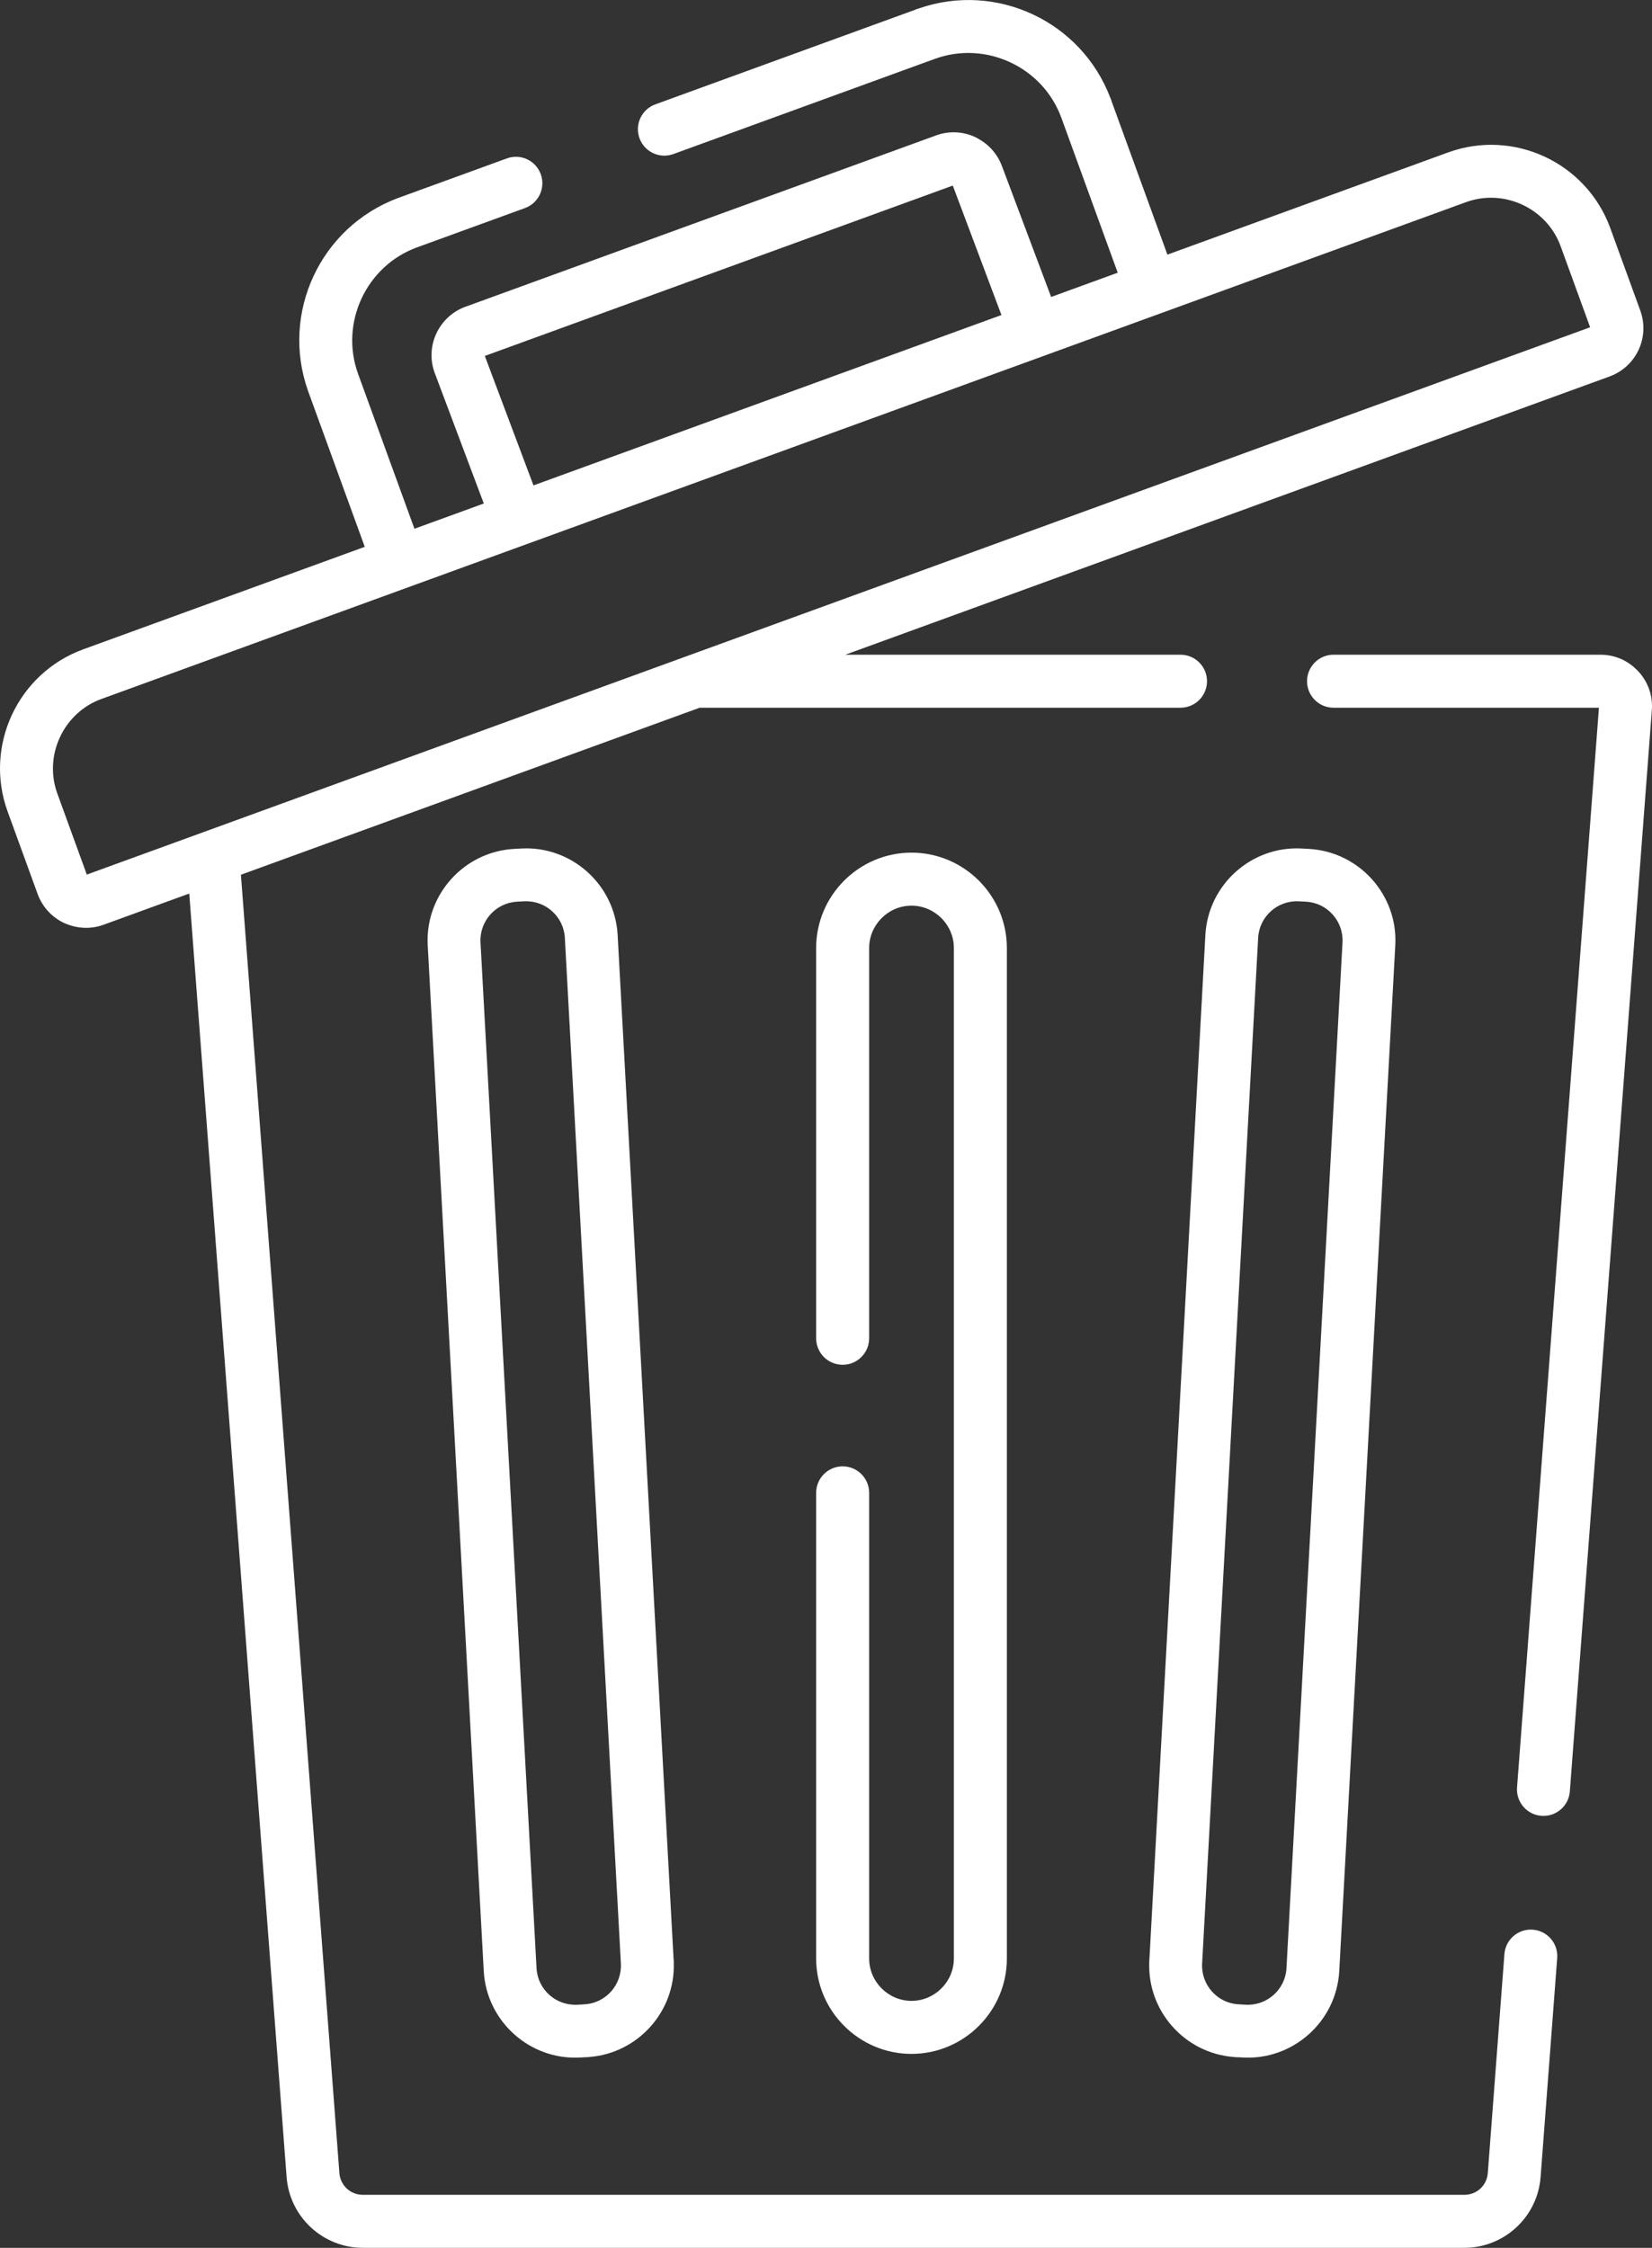 <?xml version="1.0" encoding="UTF-8"?>
<!DOCTYPE svg PUBLIC "-//W3C//DTD SVG 1.1//EN" "http://www.w3.org/Graphics/SVG/1.1/DTD/svg11.dtd">
<!-- Creator: CorelDRAW -->
<svg xmlns="http://www.w3.org/2000/svg" xml:space="preserve" width="65.974mm" height="89.745mm" version="1.1" style="shape-rendering:geometricPrecision; text-rendering:geometricPrecision; image-rendering:optimizeQuality; fill-rule:evenodd; clip-rule:evenodd"
viewBox="0 0 6455.67 8781.7"
 xmlns:xlink="http://www.w3.org/1999/xlink"
 xmlns:xodm="http://www.corel.com/coreldraw/odm/2003">
 <rect x="0" y="0" width="6455.67" height="8781.7" fill="#333333" stroke="none"/>
 <defs>
  <style type="text/css">
   <![CDATA[
    .fil0 {fill:#fff;fill-rule:nonzero}
   ]]>
  </style>
 </defs>
 <g id="Layer_x0020_1">
  <path class="fil0" d="M5729.17 789.66l-5333.13 1941.11c-74.02,26.94 -130.48,82.08 -161.77,149.18 -31.32,67.18 -37.26,145.99 -10.26,220.19l115.24 316.62 5874.63 -2138.19 -115.34 -316.86c-26.94,-74.02 -82.09,-130.49 -149.18,-161.78 -67.17,-31.32 -145.99,-37.26 -220.19,-10.26zm-1116 1768.08c57.19,0 103.57,46.37 103.57,103.57 0,57.19 -46.37,103.57 -103.57,103.57l-1878.98 0 -1792.71 652.49 384.79 5072.19c1.83,24.18 12.75,45.56 29.24,60.84 16.22,15.04 38.3,24.17 62.74,24.17l4303.8 0c24.44,0 46.52,-9.13 62.74,-24.17 16.49,-15.28 27.41,-36.66 29.24,-60.84l64.89 -855.42c4.24,-56.97 53.87,-99.71 110.84,-95.47 56.97,4.24 99.71,53.87 95.47,110.84l-64.89 855.42c-5.93,78.1 -41.3,147.21 -94.78,196.78 -53.74,49.82 -125.37,80 -203.51,80l-4303.8 0c-78.14,0 -149.77,-30.19 -203.51,-80 -53.48,-49.57 -88.85,-118.67 -94.78,-196.78l-380.38 -5014.07 -334.9 121.89c-47.67,17.34 -97.99,15.29 -142.1,-2.06 -3.89,-1.27 -7.75,-2.79 -11.56,-4.56 -46.56,-21.69 -84.98,-61.39 -104.06,-113.76l-117.14 -321.82c-46.62,-128.07 -36.72,-263.29 16.74,-377.96 53.5,-114.73 150.85,-209.31 279.07,-255.98l1099.79 -400.29 -218.18 -599.47c-1.52,-3.56 -2.85,-7.24 -3.97,-11.04 -53.58,-151.87 -41.32,-311.52 21.94,-447.2 63.23,-135.6 177.6,-247.6 328.3,-304.29 3.59,-1.56 7.3,-2.93 11.13,-4.09l416.35 -151.52c53.61,-19.43 112.85,8.28 132.29,61.89 19.43,53.61 -8.28,112.85 -61.89,132.29l-421.6 153.43c-99.4,36.23 -175.04,109.98 -216.87,199.68 -41.88,89.84 -49.73,195.37 -13.46,295.02l220.07 604.65 271.03 -98.64 -191.95 -510.59 -0.1 0.04 -0.34 -0.93c-0.92,-2.51 -1.74,-5.03 -2.46,-7.56 -15.93,-49.54 -11.17,-101.24 9.58,-145.5 21.61,-46.14 60.58,-84.26 111.42,-103.35l0.85 -0.3 -0.04 -0.1 6.24 -2.13 1834.13 -667.58c52.26,-19.01 106.93,-15.06 153.29,6.57 3.82,1.77 7.47,3.76 10.96,5.92 41.45,22.48 75.29,59.44 93.05,106.68l192.43 511.9 260.22 -94.71 -220.2 -605.01c-36.22,-99.42 -109.98,-175.09 -199.69,-216.92 -89.84,-41.88 -195.39,-49.72 -295.04,-13.45l-1021.64 371.85c-53.61,19.43 -112.85,-8.28 -132.29,-61.89 -19.43,-53.61 8.28,-112.85 61.89,-132.29l1013.92 -369.05c5.13,-2.34 10.48,-4.27 16.01,-5.75 151.06,-52.48 309.65,-40 444.53,22.88 134.88,62.89 246.41,176.39 303.38,325.87 2.39,5.12 4.36,10.46 5.89,15.99l217.34 597.13 1096.85 -399.22c128.07,-46.61 263.3,-36.72 377.96,16.74 114.73,53.5 209.31,150.86 255.98,279.08l117.14 321.81c18.99,52.2 15.04,107.21 -6.61,153.67 -21.69,46.55 -61.38,84.98 -113.76,104.06l-2986.21 1086.89 1309.9 0zm-2528.44 -661.4l1828.72 -665.6 -190.13 -505.75 -1828.73 665.61 190.14 505.74zm3001.93 1418.55l27.82 1.52c98.55,5.37 185.79,50.43 247.02,118.73 61.14,68.21 96.39,159.54 91.04,257.58l-218.96 4007.38c-5.38,98.53 -50.44,185.79 -118.74,247.02 -68.22,61.15 -159.54,96.38 -257.58,91.03l-22.56 -1.23 0 0.13c-5.07,0 -10.03,-0.37 -14.88,-1.07 -94.58,-7.69 -178.17,-52.02 -237.4,-118.09 -60.05,-67 -95.11,-156.28 -91.28,-252.31l-0.17 0c0,-4.54 0.29,-8.99 0.85,-13.36l218.52 -3999.29c5.38,-98.53 50.44,-185.79 118.74,-247.02 68.22,-61.15 159.54,-96.38 257.58,-91.03zm17.31 207.83l-27.82 -1.52c-41.87,-2.29 -80.7,12.6 -109.53,38.45 -28.75,25.76 -47.71,62.45 -49.97,103.8l-218.57 4000.28 0.02 1.84 -0.13 0.02 -0.28 5.19c-2.28,41.92 12.6,80.75 38.45,109.58 24.61,27.46 59.16,45.98 98.24,49.56l33.39 1.93c41.87,2.29 80.7,-12.6 109.53,-38.45 28.75,-25.76 47.71,-62.45 49.97,-103.8l218.96 -4007.38c2.29,-41.87 -12.61,-80.7 -38.46,-109.53 -25.76,-28.75 -62.45,-47.71 -103.8,-49.96zm-1914.64 2309.46c0,-57.19 46.37,-103.57 103.57,-103.57 57.19,0 103.57,46.37 103.57,103.57l0 1819.14c0,45.39 18.67,86.77 48.71,116.81 30.04,30.04 71.41,48.7 116.81,48.7 45.41,0 86.77,-18.66 116.82,-48.7 30.04,-30.04 48.7,-71.41 48.7,-116.81l0 -3947.64c0,-45.4 -18.66,-86.77 -48.7,-116.81 -30.05,-30.04 -71.41,-48.7 -116.82,-48.7 -45.41,0 -86.78,18.67 -116.82,48.7 -30.04,30.04 -48.7,71.41 -48.7,116.81l0 1524.6c0,57.19 -46.37,103.57 -103.57,103.57 -57.19,0 -103.57,-46.37 -103.57,-103.57l0 -1524.6c0,-102.58 41.9,-195.77 109.39,-263.26 67.5,-67.49 160.7,-109.39 263.27,-109.39 102.57,0 195.77,41.9 263.27,109.39 67.49,67.49 109.39,160.68 109.39,263.26l0 3947.64c0,102.58 -41.9,195.77 -109.39,263.26 -67.5,67.49 -160.7,109.39 -263.27,109.39 -102.58,0 -195.77,-41.9 -263.26,-109.39 -67.49,-67.49 -109.4,-160.69 -109.4,-263.26l0 -1819.14zm-1141.5 -2310.97l-27.82 1.52c-41.35,2.25 -78.04,21.21 -103.8,49.96 -25.84,28.84 -40.75,67.66 -38.46,109.53l218.96 4007.38c2.26,41.35 21.22,78.04 49.97,103.8 28.84,25.84 67.66,40.74 109.53,38.45 11.02,-0.6 22.44,-0.9 33.39,-1.93 39.08,-3.58 73.63,-22.1 98.24,-49.56 25.84,-28.84 40.73,-67.66 38.45,-109.52l-0.28 -5.25 -0.13 0 0.02 -1.86 -218.57 -4000.28c-2.26,-41.35 -21.22,-78.04 -49.97,-103.8 -28.84,-25.84 -67.66,-40.74 -109.53,-38.45zm-38.33 -204.79l27.82 -1.52c98.05,-5.35 189.36,29.88 257.58,91.03 68.3,61.23 113.36,148.49 118.74,247.02l218.52 3999.29c0.56,4.36 0.85,8.82 0.85,13.34l-0.17 0.02c3.84,96.03 -31.22,185.31 -91.28,252.31 -59.23,66.07 -142.81,110.4 -237.4,118.09 -4.85,0.69 -9.81,1.07 -14.86,1.07l-0.02 -0.13 -22.56 1.23c-98.05,5.35 -189.36,-29.88 -257.58,-91.03 -68.3,-61.23 -113.36,-148.49 -118.74,-247.02l-218.96 -4007.38c-5.35,-98.05 29.9,-189.37 91.04,-257.58 61.23,-68.3 148.47,-113.36 247.02,-118.73zm4125.12 3682.08c-4.24,56.97 -53.87,99.71 -110.84,95.47 -56.97,-4.24 -99.71,-53.87 -95.47,-110.84l320 -4218.25 -1037.05 0c-57.19,0 -103.57,-46.37 -103.57,-103.57 0,-57.19 46.37,-103.57 103.57,-103.57l1043.1 0c28.03,0 55,5.65 80.53,16.8 21.82,9.53 41.77,23.1 59.61,40.64 2.5,2.22 4.93,4.57 7.26,7.07 19.35,20.86 33.64,44.51 42.75,70.55 9.12,26.18 12.68,53.45 10.57,81.43l-320.46 4224.25z"/>
 </g>
</svg>
